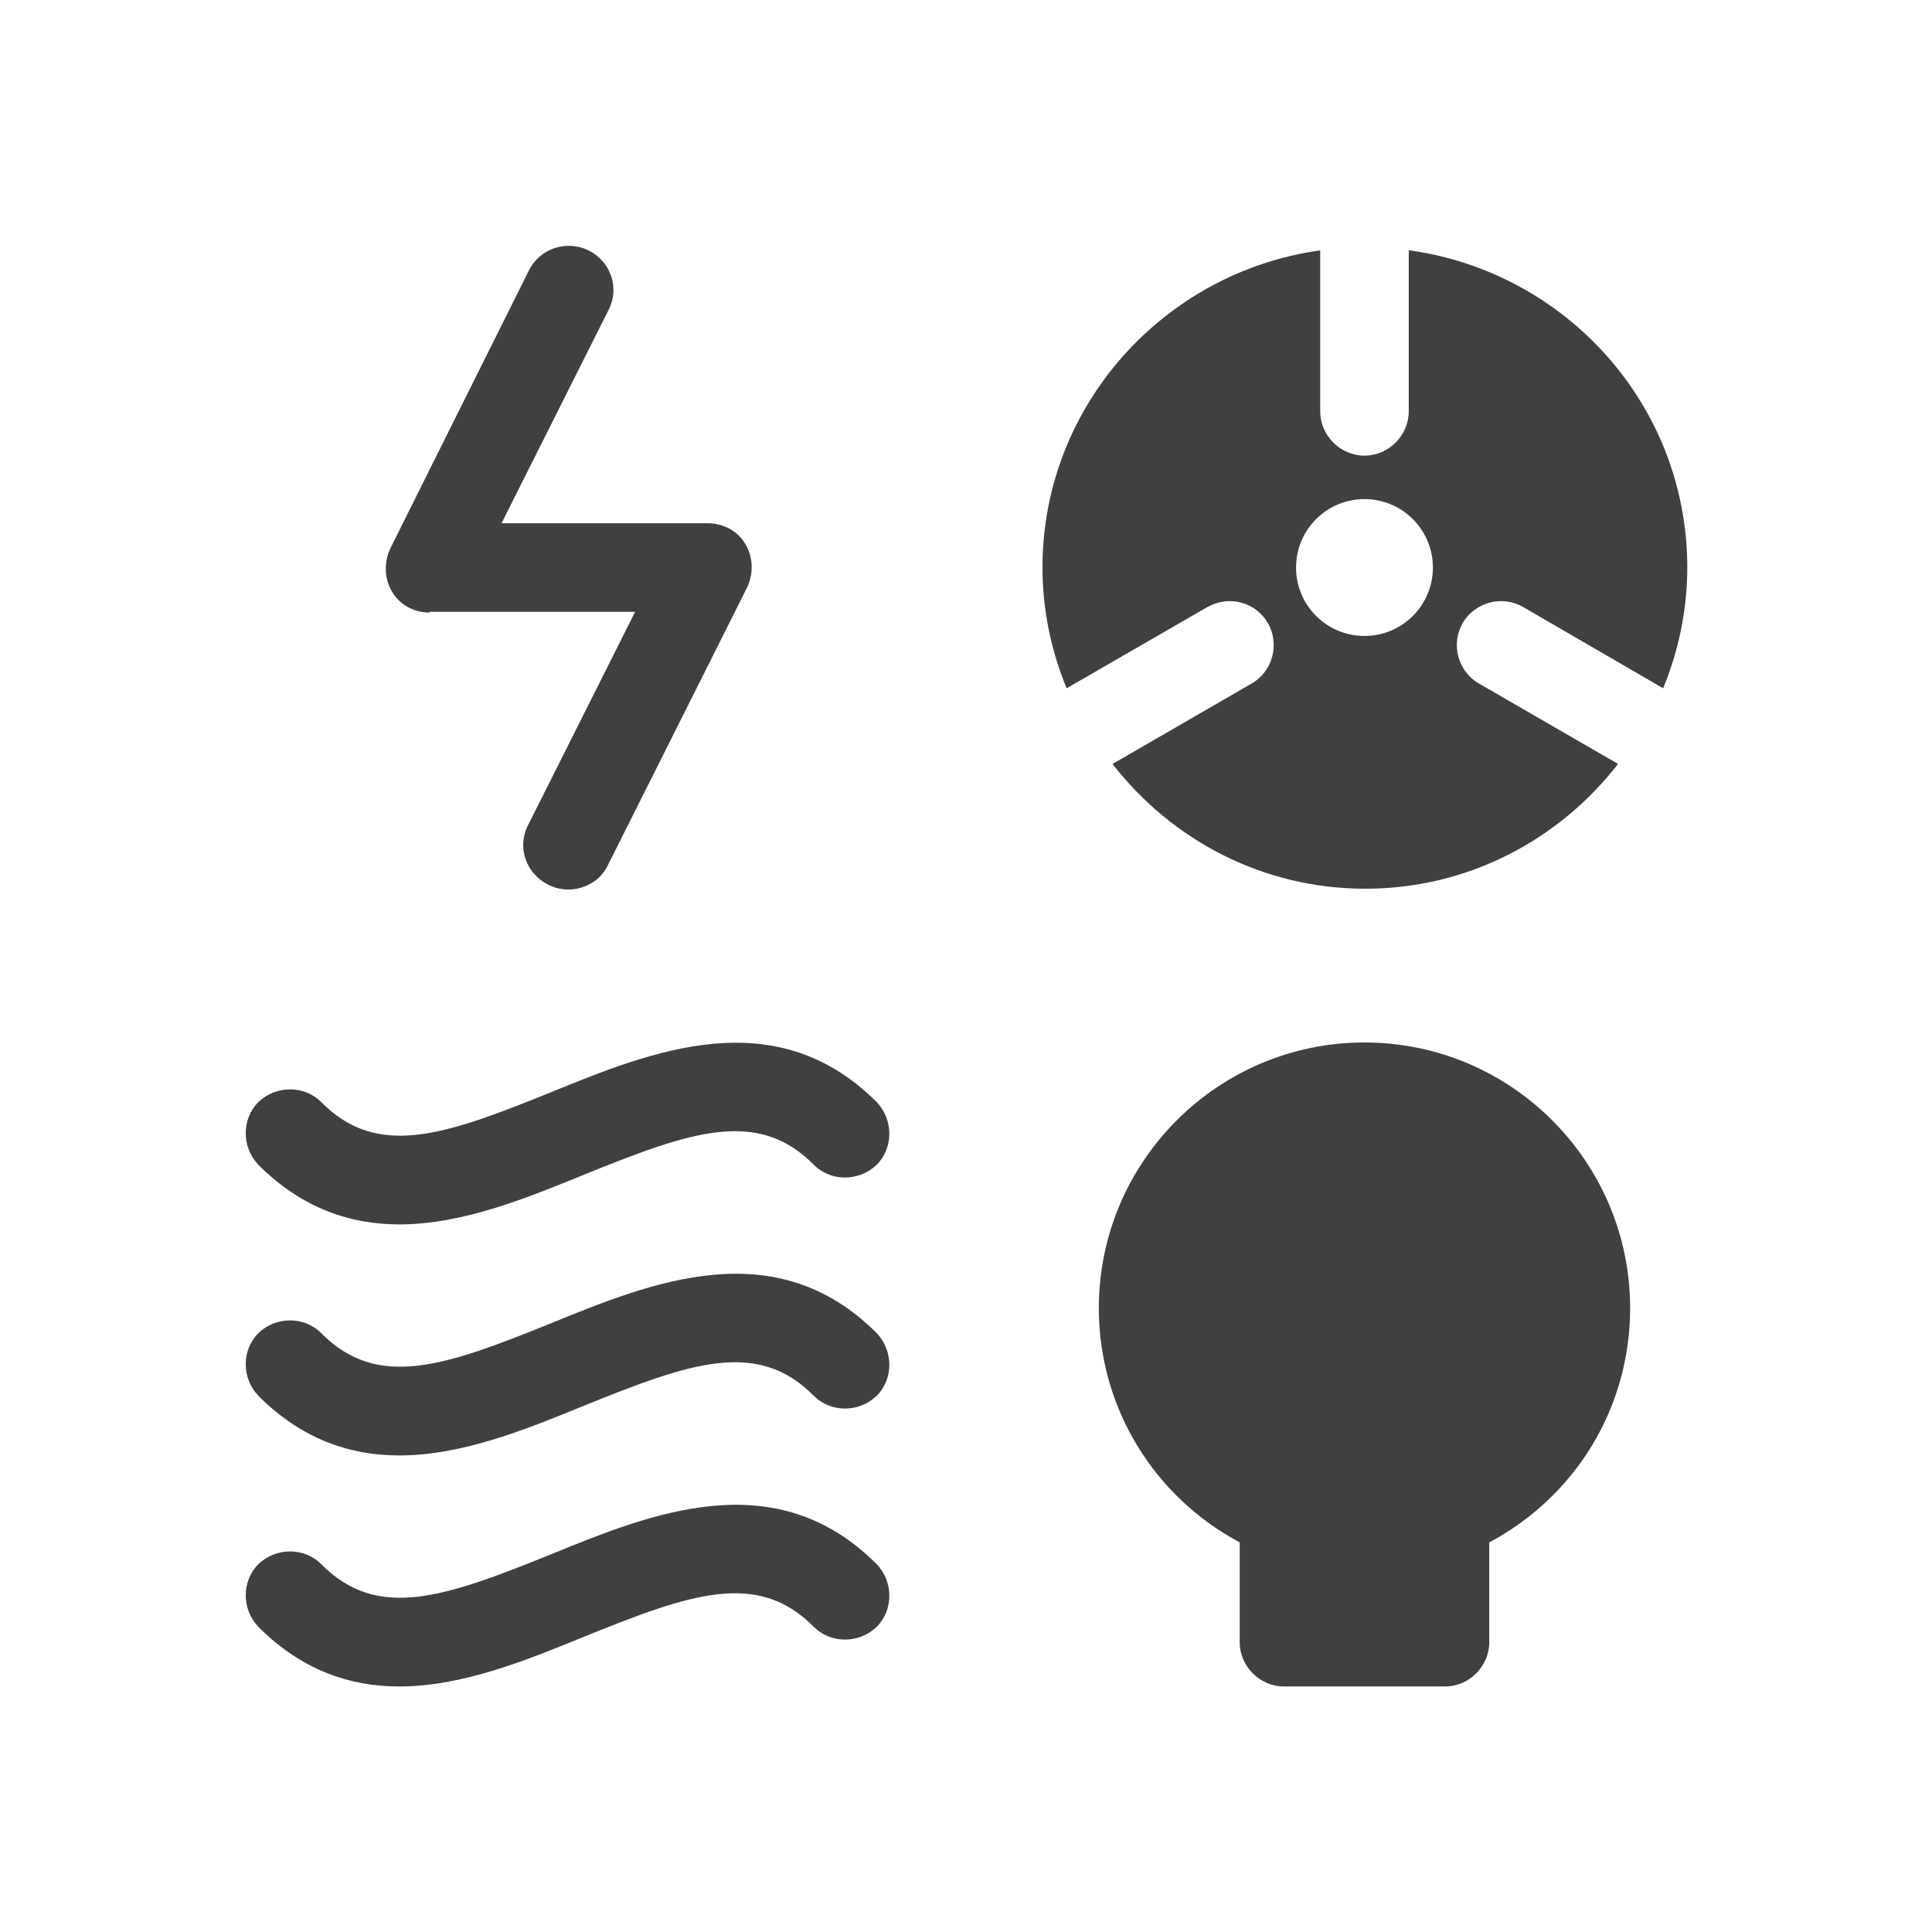 <?xml version="1.0" encoding="UTF-8"?>
<svg id="TF" xmlns="http://www.w3.org/2000/svg" viewBox="0 0 24 24">
  <path d="M5.33,7.6h2.56l-1.33,2.65c-.14.27-.03.6.25.74.08.04.16.06.25.06.2,0,.4-.11.49-.3l1.73-3.45c.08-.17.08-.37-.02-.54s-.28-.26-.47-.26h-2.56l1.33-2.65c.14-.27.03-.6-.25-.74-.27-.13-.6-.03-.74.25l-1.72,3.45c-.08.17-.08.37.02.54s.28.26.47.26Z" style="fill: #404040; stroke-width: 0px;"/>
  <path d="M16.95,12.95c-1.82,0-3.3,1.48-3.3,3.3,0,1.23.68,2.34,1.75,2.91v1.24c0,.3.25.55.55.55h2c.3,0,.55-.25.55-.55v-1.24c1.07-.57,1.75-1.67,1.75-2.91,0-1.82-1.48-3.3-3.3-3.3Z" style="fill: #404040; stroke-width: 0px;"/>
  <path d="M17.5,3.11v2c0,.3-.25.55-.55.55s-.55-.25-.55-.55v-2c-1.94.27-3.45,1.93-3.45,3.94,0,.53.11,1.04.3,1.5l1.75-1.01c.27-.15.6-.06.75.2.15.26.06.6-.2.75l-1.73,1c.73.94,1.86,1.55,3.14,1.55s2.41-.61,3.14-1.55l-1.73-1c-.26-.15-.35-.49-.2-.75.15-.26.49-.35.75-.2l1.74,1.01c.19-.46.3-.97.3-1.5,0-2.02-1.51-3.67-3.45-3.94ZM16.95,7.9c-.47,0-.85-.38-.85-.85s.38-.85.85-.85.85.38.85.85-.38.85-.85.85Z" style="fill: #404040; stroke-width: 0px;"/>
  <path d="M6.84,16.44c-1.31.53-2.15.83-2.85.12-.21-.21-.56-.21-.78,0-.21.21-.21.56,0,.78.54.54,1.14.74,1.75.74.79,0,1.59-.33,2.3-.62,1.31-.53,2.15-.83,2.85-.12.21.21.56.21.78,0,.21-.21.21-.56,0-.78-1.26-1.26-2.8-.63-4.05-.12Z" style="fill: #404040; stroke-width: 0px;"/>
  <path d="M6.84,19.31c-1.31.53-2.15.83-2.85.12-.21-.21-.56-.21-.78,0-.21.21-.21.56,0,.78.54.54,1.14.74,1.75.74.79,0,1.59-.33,2.3-.62,1.31-.53,2.15-.83,2.85-.12.21.21.56.21.78,0,.21-.21.21-.56,0-.78-1.26-1.26-2.8-.63-4.05-.12Z" style="fill: #404040; stroke-width: 0px;"/>
  <path d="M6.84,13.57c-1.31.53-2.15.83-2.85.12-.21-.21-.56-.21-.78,0-.21.21-.21.56,0,.78.54.54,1.14.74,1.75.74.79,0,1.59-.33,2.3-.62,1.31-.53,2.15-.83,2.85-.12.21.21.56.21.78,0,.21-.21.21-.56,0-.78-1.26-1.26-2.8-.63-4.05-.12Z" style="fill: #404040; stroke-width: 0px;"/>
</svg>
